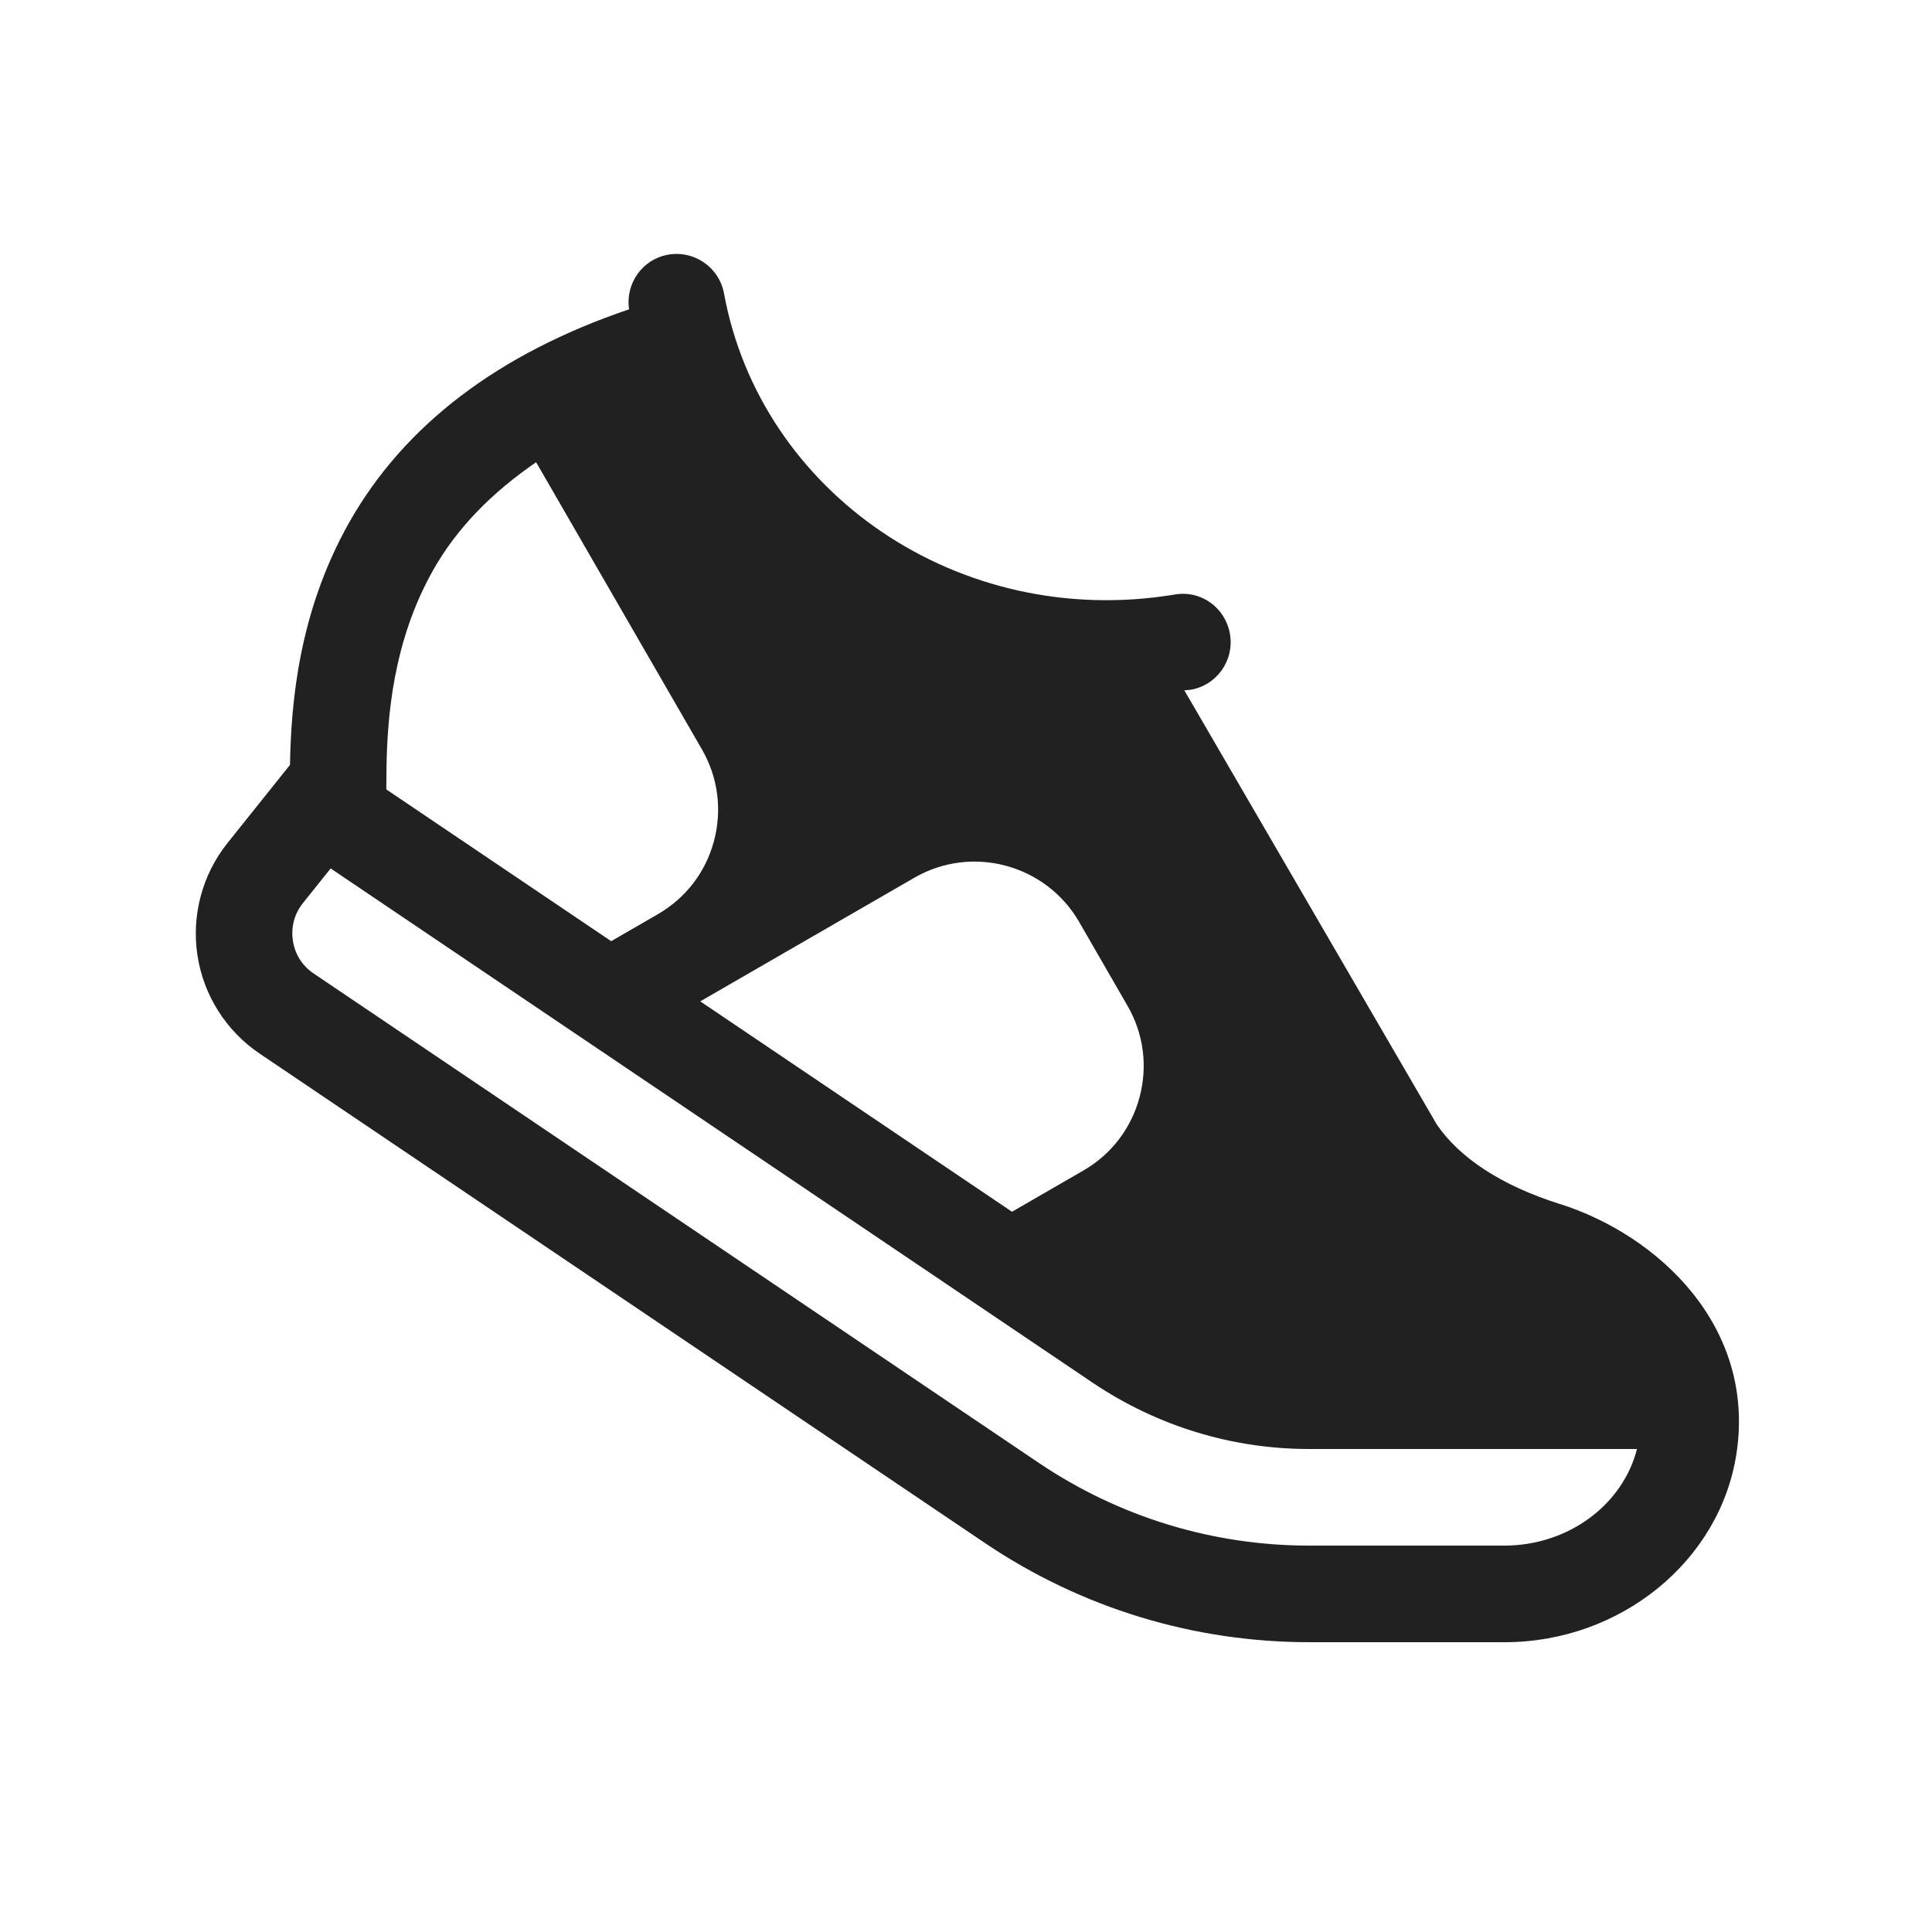 <svg width="20" height="20" viewBox="0 0 20 20" fill="none" xmlns="http://www.w3.org/2000/svg">
<path d="M16.145,12.463c-0.605,-0.191 -1.039,-0.479 -1.273,-0.825l-2.612,-4.492c0.021,-0.003 0.042,-0.002 0.062,-0.005c0.273,-0.045 0.456,-0.303 0.411,-0.575c-0.046,-0.273 -0.297,-0.46 -0.575,-0.411c-2.235,0.369 -4.285,-1.058 -4.663,-3.117c-0.05,-0.271 -0.31,-0.451 -0.582,-0.401c-0.266,0.049 -0.44,0.3 -0.401,0.565c-1.351,0.458 -2.328,1.198 -2.898,2.208c-0.522,0.925 -0.601,1.869 -0.612,2.508l-0.647,0.809c-0.261,0.326 -0.374,0.75 -0.311,1.163c0.063,0.413 0.297,0.783 0.644,1.017l7.515,5.071c0.995,0.669 2.154,1.022 3.352,1.022h2.021c1.199,0 2.231,-0.84 2.4,-1.954c0.2,-1.313 -0.808,-2.259 -1.829,-2.583zM15.574,16h-2.021c-0.998,0 -1.964,-0.295 -2.793,-0.852l-7.514,-5.071c-0.117,-0.079 -0.193,-0.199 -0.214,-0.339c-0.021,-0.14 0.015,-0.278 0.103,-0.388l0.288,-0.36l7.893,5.327c0.665,0.446 1.438,0.683 2.236,0.683h3.394c-0.146,0.574 -0.707,1 -1.374,1zM11.672,10.412c0.167,0.289 0.211,0.627 0.124,0.949c-0.087,0.322 -0.294,0.592 -0.584,0.758l-0.736,0.425l-3.227,-2.178l2.215,-1.279c0.596,-0.346 1.363,-0.14 1.708,0.458zM6.327,9.743l-2.328,-1.571l0.002,-0.22c0.008,-0.528 0.067,-1.315 0.484,-2.052c0.246,-0.436 0.61,-0.803 1.065,-1.115l1.716,2.972c0.167,0.289 0.211,0.626 0.125,0.949c-0.086,0.323 -0.293,0.592 -0.583,0.759z" fill="#212121"/>
</svg>
